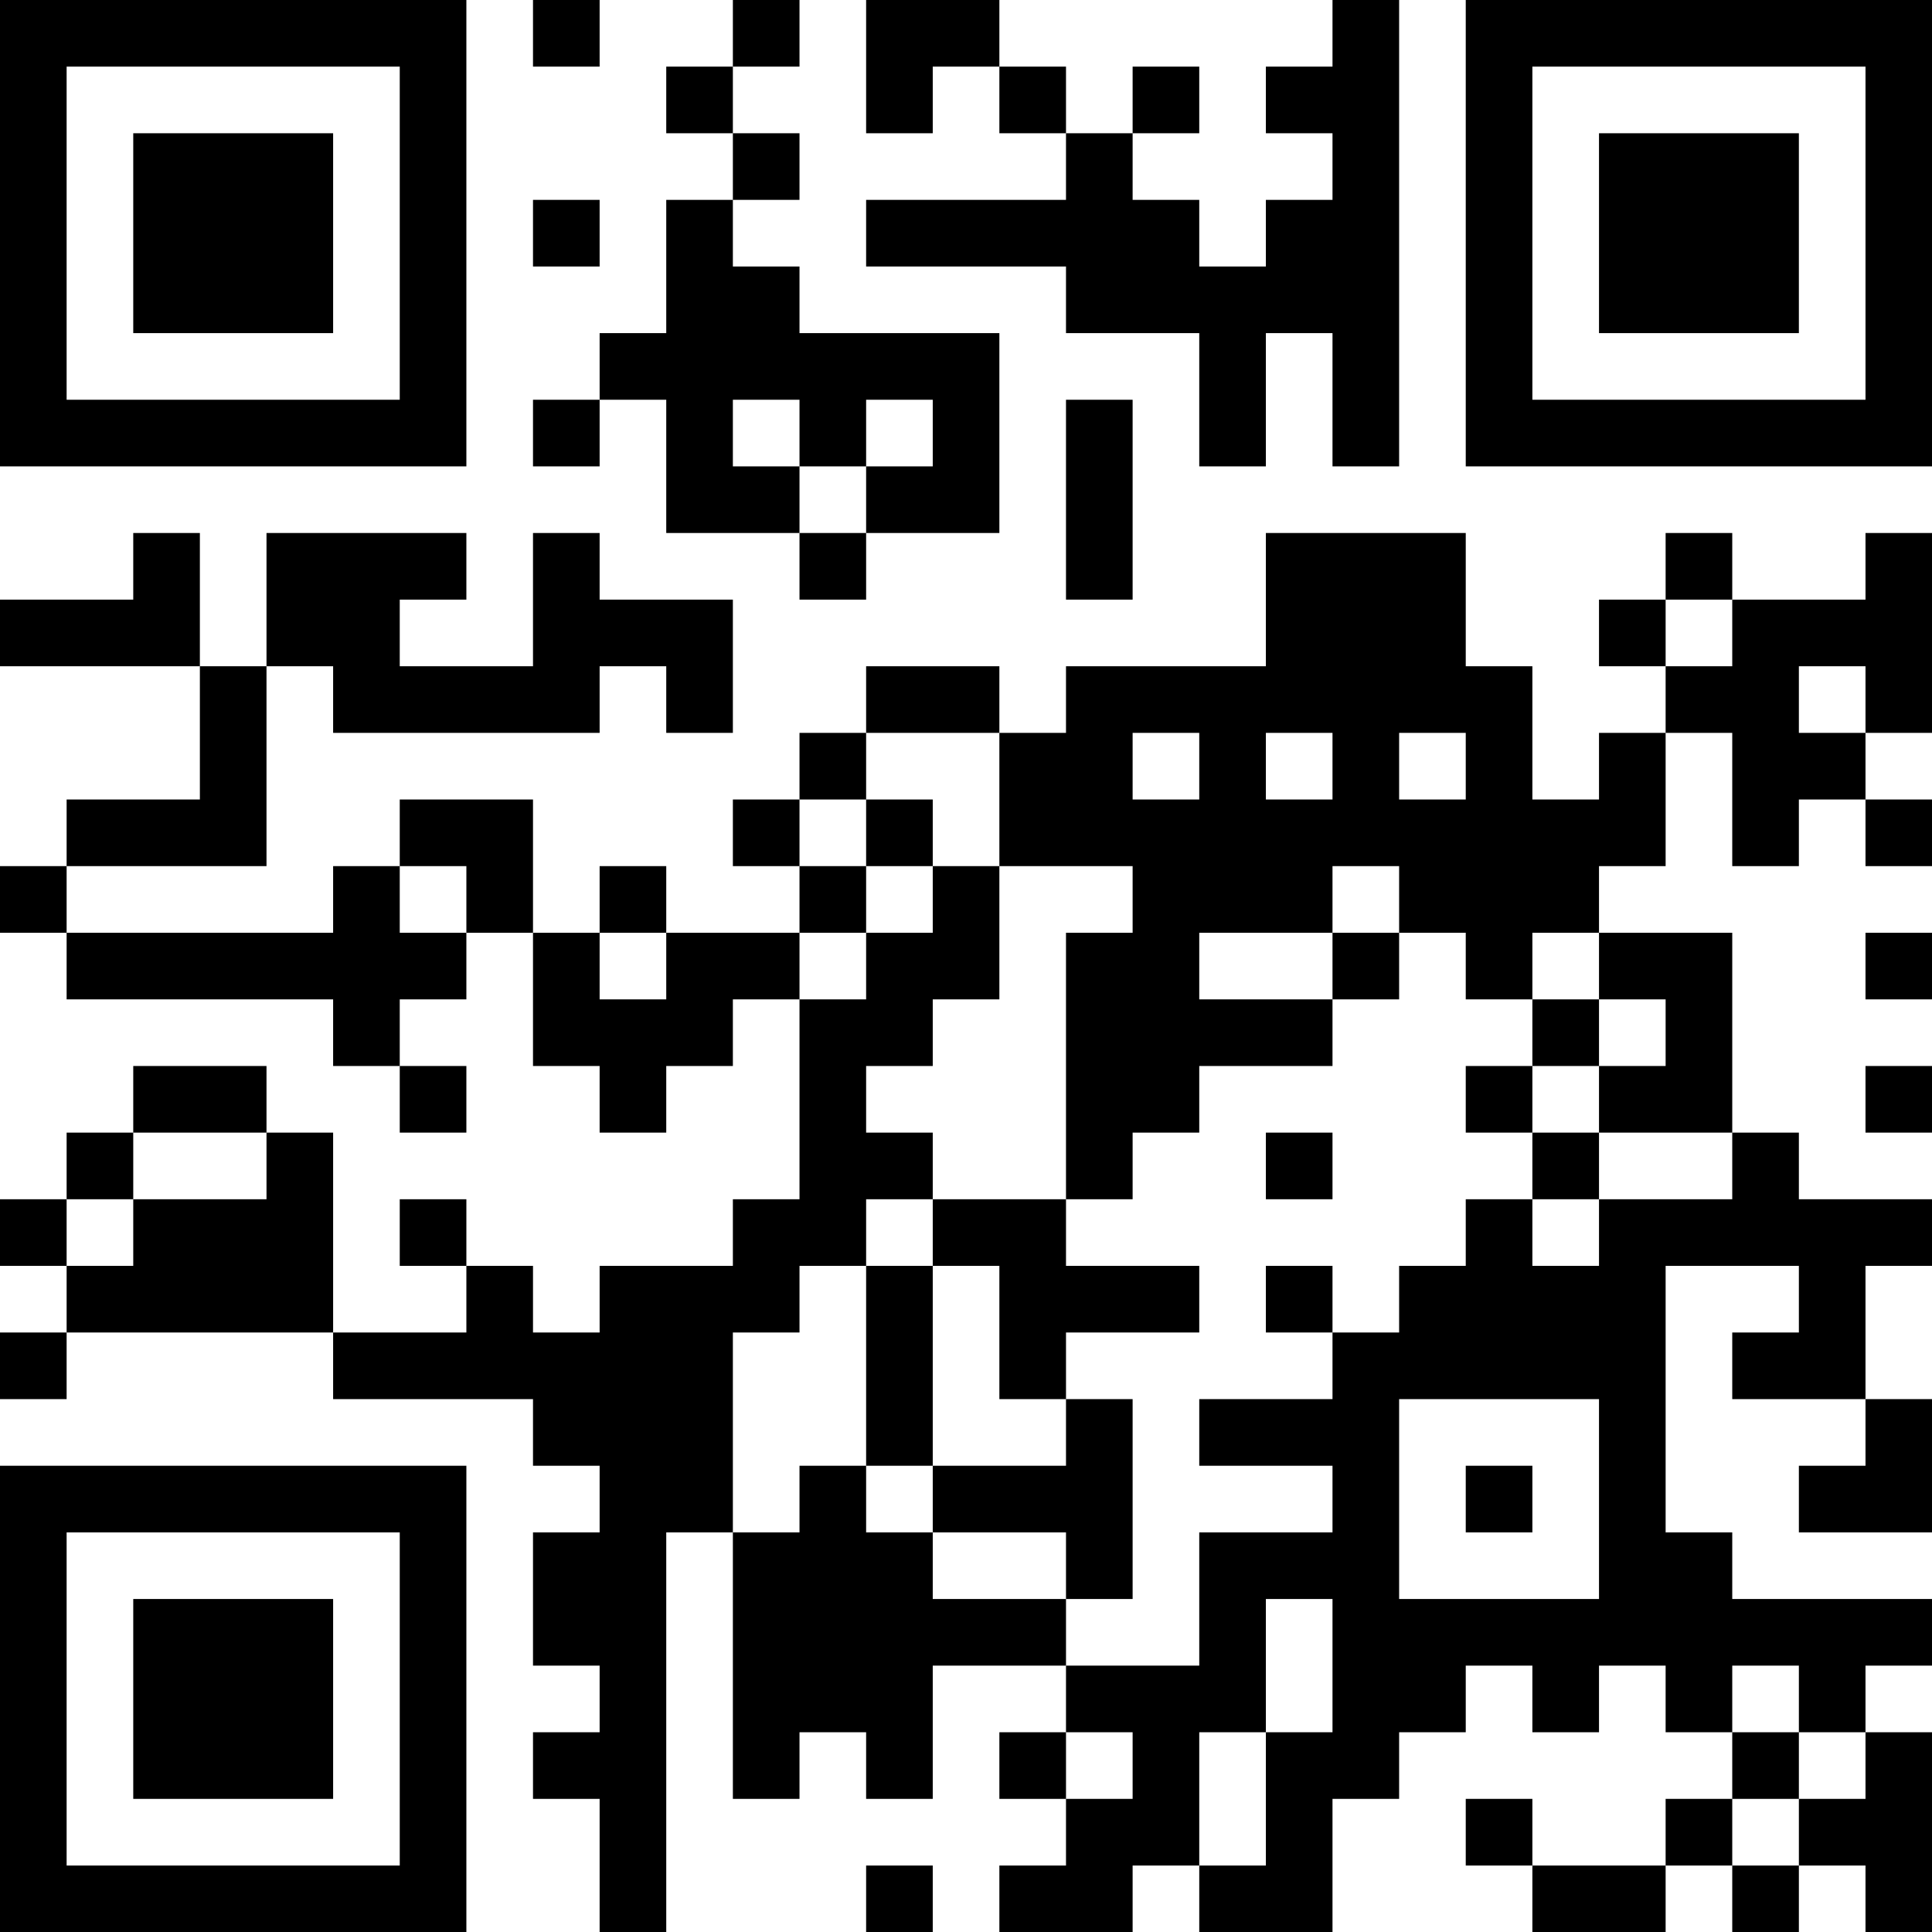 <?xml version="1.0" encoding="UTF-8"?>
<svg xmlns="http://www.w3.org/2000/svg" version="1.1" width="200" height="200" viewBox="0 0 200 200"><rect x="0" y="0" width="200" height="200" fill="#ffffff"/><g transform="scale(6.897)"><g transform="translate(0,0)"><path fill-rule="evenodd" d="M8 0L8 1L9 1L9 0ZM11 0L11 1L10 1L10 2L11 2L11 3L10 3L10 5L9 5L9 6L8 6L8 7L9 7L9 6L10 6L10 8L12 8L12 9L13 9L13 8L15 8L15 5L12 5L12 4L11 4L11 3L12 3L12 2L11 2L11 1L12 1L12 0ZM13 0L13 2L14 2L14 1L15 1L15 2L16 2L16 3L13 3L13 4L16 4L16 5L18 5L18 7L19 7L19 5L20 5L20 7L21 7L21 0L20 0L20 1L19 1L19 2L20 2L20 3L19 3L19 4L18 4L18 3L17 3L17 2L18 2L18 1L17 1L17 2L16 2L16 1L15 1L15 0ZM8 3L8 4L9 4L9 3ZM11 6L11 7L12 7L12 8L13 8L13 7L14 7L14 6L13 6L13 7L12 7L12 6ZM16 6L16 9L17 9L17 6ZM2 8L2 9L0 9L0 10L3 10L3 12L1 12L1 13L0 13L0 14L1 14L1 15L5 15L5 16L6 16L6 17L7 17L7 16L6 16L6 15L7 15L7 14L8 14L8 16L9 16L9 17L10 17L10 16L11 16L11 15L12 15L12 18L11 18L11 19L9 19L9 20L8 20L8 19L7 19L7 18L6 18L6 19L7 19L7 20L5 20L5 17L4 17L4 16L2 16L2 17L1 17L1 18L0 18L0 19L1 19L1 20L0 20L0 21L1 21L1 20L5 20L5 21L8 21L8 22L9 22L9 23L8 23L8 25L9 25L9 26L8 26L8 27L9 27L9 29L10 29L10 23L11 23L11 27L12 27L12 26L13 26L13 27L14 27L14 25L16 25L16 26L15 26L15 27L16 27L16 28L15 28L15 29L17 29L17 28L18 28L18 29L20 29L20 27L21 27L21 26L22 26L22 25L23 25L23 26L24 26L24 25L25 25L25 26L26 26L26 27L25 27L25 28L23 28L23 27L22 27L22 28L23 28L23 29L25 29L25 28L26 28L26 29L27 29L27 28L28 28L28 29L29 29L29 26L28 26L28 25L29 25L29 24L26 24L26 23L25 23L25 19L27 19L27 20L26 20L26 21L28 21L28 22L27 22L27 23L29 23L29 21L28 21L28 19L29 19L29 18L27 18L27 17L26 17L26 14L24 14L24 13L25 13L25 11L26 11L26 13L27 13L27 12L28 12L28 13L29 13L29 12L28 12L28 11L29 11L29 8L28 8L28 9L26 9L26 8L25 8L25 9L24 9L24 10L25 10L25 11L24 11L24 12L23 12L23 10L22 10L22 8L19 8L19 10L16 10L16 11L15 11L15 10L13 10L13 11L12 11L12 12L11 12L11 13L12 13L12 14L10 14L10 13L9 13L9 14L8 14L8 12L6 12L6 13L5 13L5 14L1 14L1 13L4 13L4 10L5 10L5 11L9 11L9 10L10 10L10 11L11 11L11 9L9 9L9 8L8 8L8 10L6 10L6 9L7 9L7 8L4 8L4 10L3 10L3 8ZM25 9L25 10L26 10L26 9ZM27 10L27 11L28 11L28 10ZM13 11L13 12L12 12L12 13L13 13L13 14L12 14L12 15L13 15L13 14L14 14L14 13L15 13L15 15L14 15L14 16L13 16L13 17L14 17L14 18L13 18L13 19L12 19L12 20L11 20L11 23L12 23L12 22L13 22L13 23L14 23L14 24L16 24L16 25L18 25L18 23L20 23L20 22L18 22L18 21L20 21L20 20L21 20L21 19L22 19L22 18L23 18L23 19L24 19L24 18L26 18L26 17L24 17L24 16L25 16L25 15L24 15L24 14L23 14L23 15L22 15L22 14L21 14L21 13L20 13L20 14L18 14L18 15L20 15L20 16L18 16L18 17L17 17L17 18L16 18L16 14L17 14L17 13L15 13L15 11ZM17 11L17 12L18 12L18 11ZM19 11L19 12L20 12L20 11ZM21 11L21 12L22 12L22 11ZM13 12L13 13L14 13L14 12ZM6 13L6 14L7 14L7 13ZM9 14L9 15L10 15L10 14ZM20 14L20 15L21 15L21 14ZM28 14L28 15L29 15L29 14ZM23 15L23 16L22 16L22 17L23 17L23 18L24 18L24 17L23 17L23 16L24 16L24 15ZM28 16L28 17L29 17L29 16ZM2 17L2 18L1 18L1 19L2 19L2 18L4 18L4 17ZM19 17L19 18L20 18L20 17ZM14 18L14 19L13 19L13 22L14 22L14 23L16 23L16 24L17 24L17 21L16 21L16 20L18 20L18 19L16 19L16 18ZM14 19L14 22L16 22L16 21L15 21L15 19ZM19 19L19 20L20 20L20 19ZM21 21L21 24L24 24L24 21ZM22 22L22 23L23 23L23 22ZM19 24L19 26L18 26L18 28L19 28L19 26L20 26L20 24ZM26 25L26 26L27 26L27 27L26 27L26 28L27 28L27 27L28 27L28 26L27 26L27 25ZM16 26L16 27L17 27L17 26ZM13 28L13 29L14 29L14 28ZM0 0L0 7L7 7L7 0ZM1 1L1 6L6 6L6 1ZM2 2L2 5L5 5L5 2ZM22 0L22 7L29 7L29 0ZM23 1L23 6L28 6L28 1ZM24 2L24 5L27 5L27 2ZM0 22L0 29L7 29L7 22ZM1 23L1 28L6 28L6 23ZM2 24L2 27L5 27L5 24Z" fill="#000000"/></g></g></svg>
